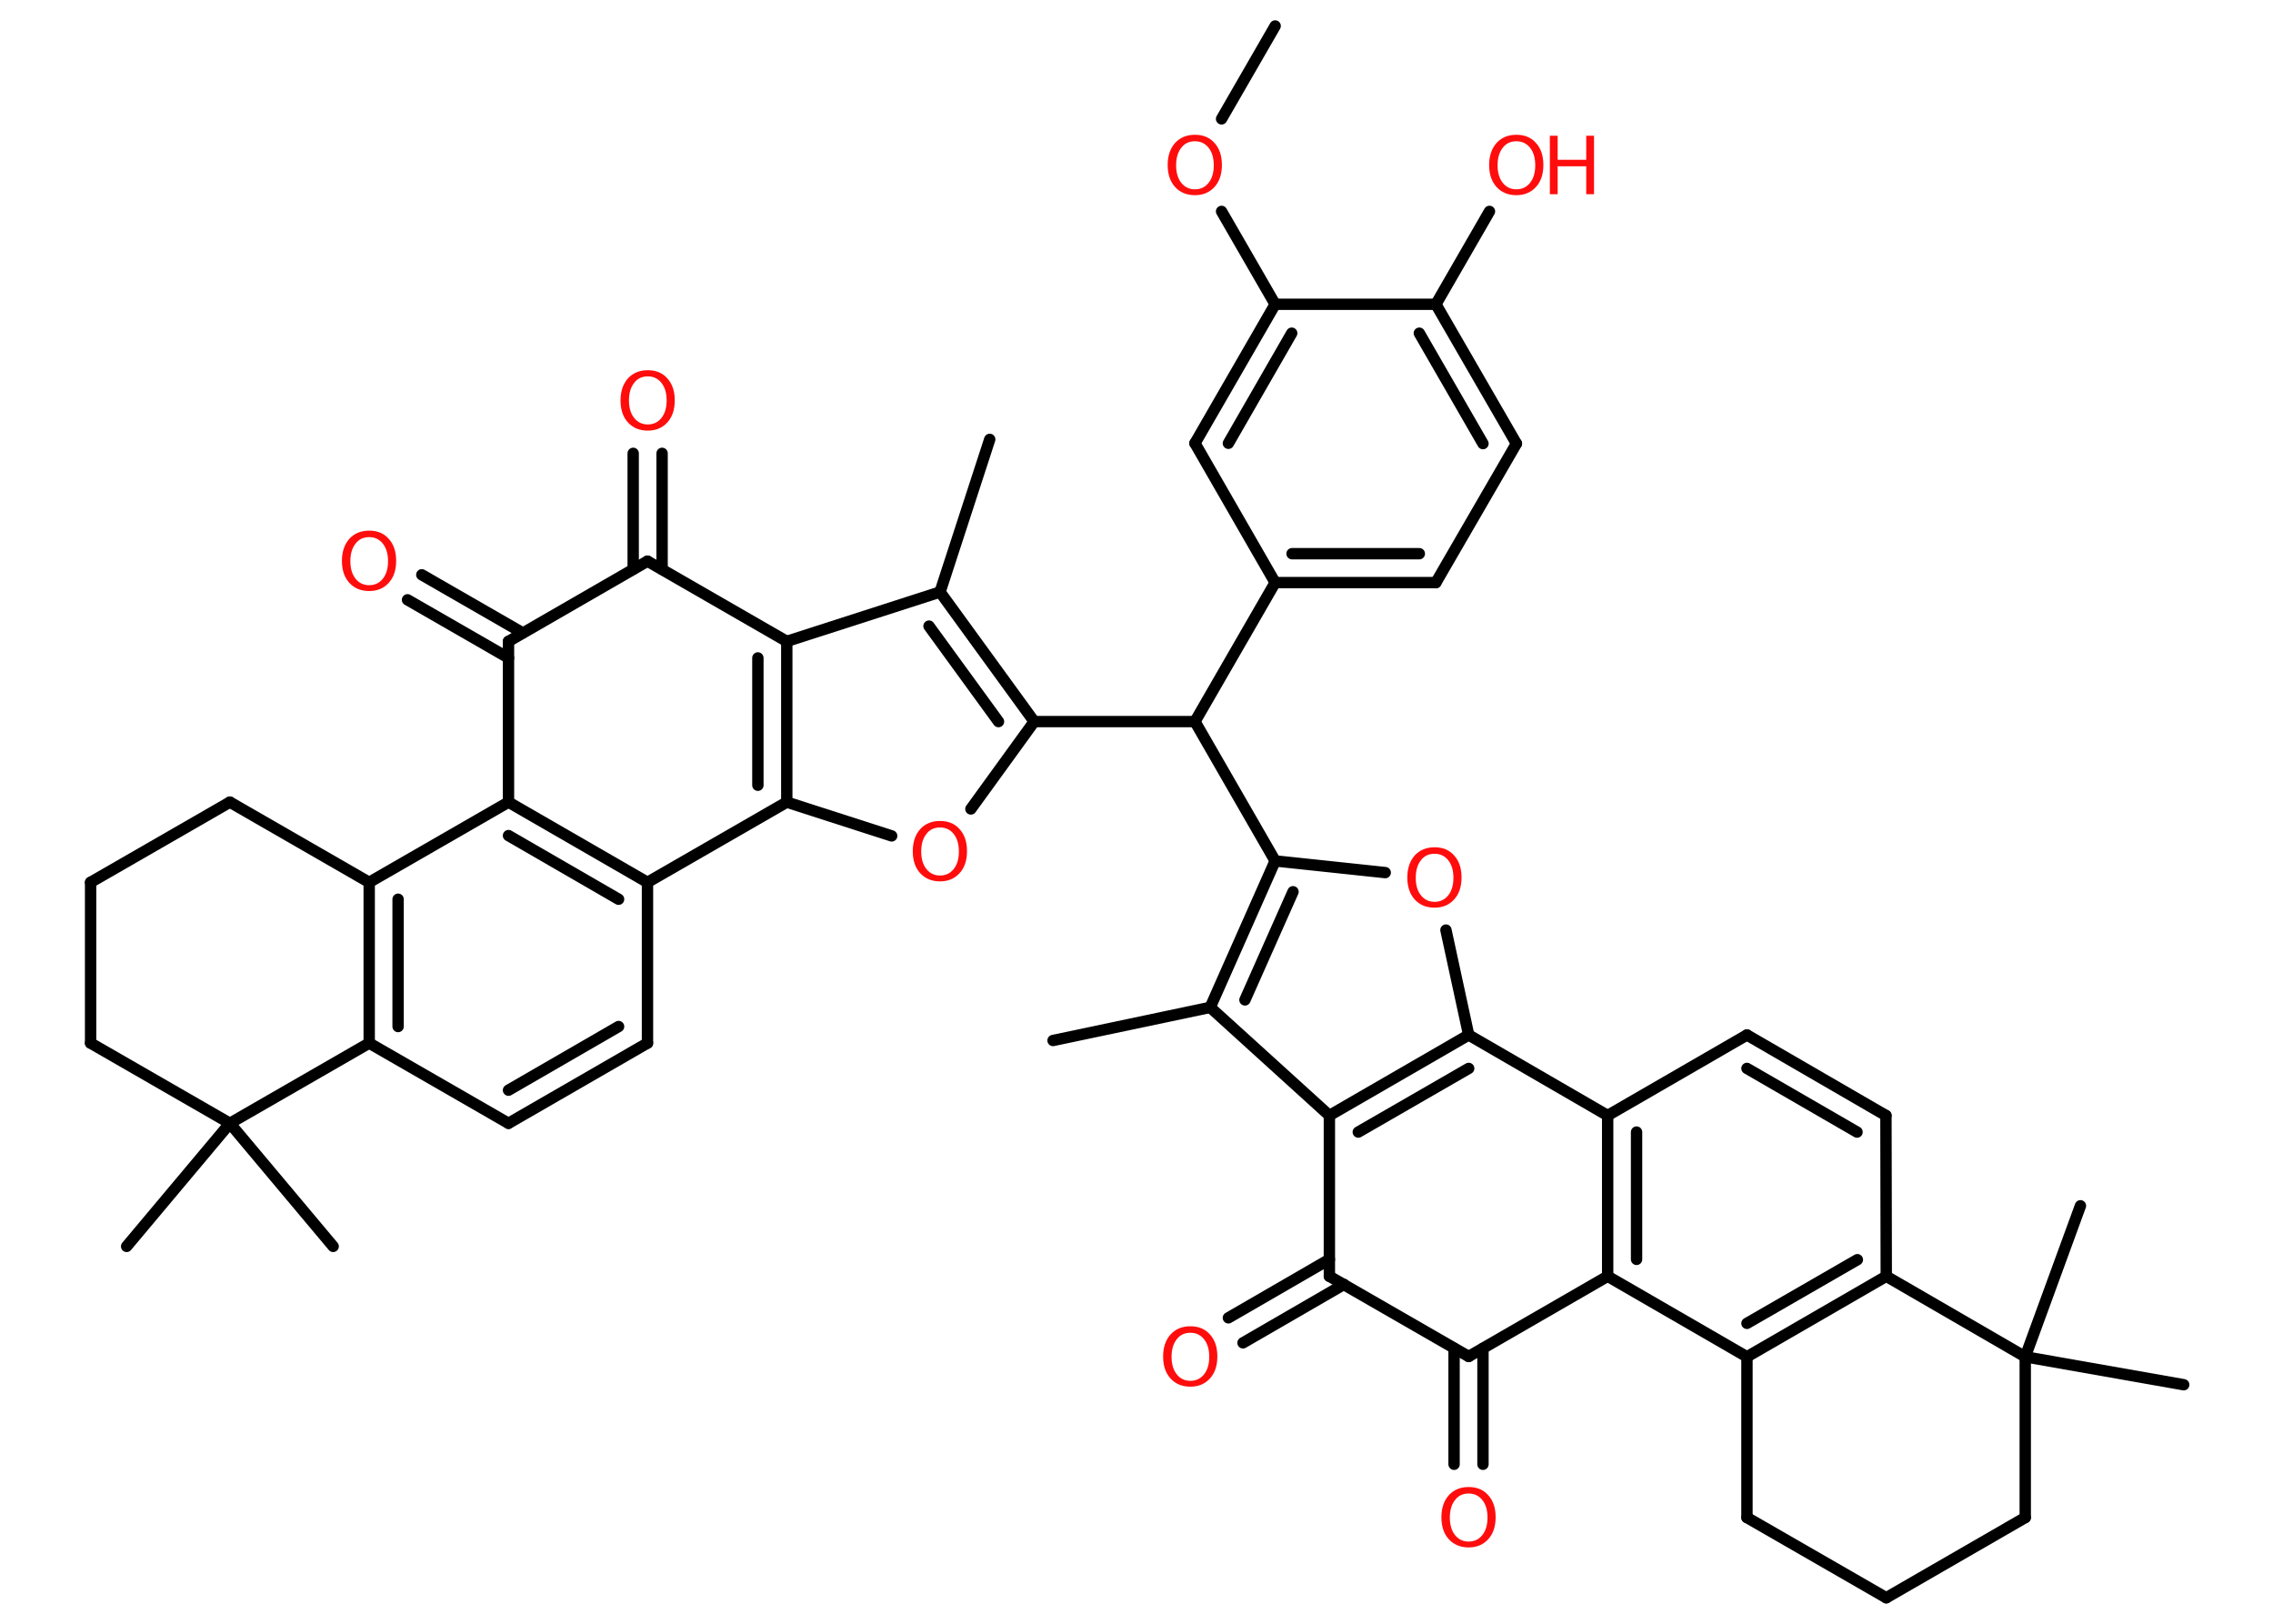 <?xml version='1.0' encoding='UTF-8'?>
<!DOCTYPE svg PUBLIC "-//W3C//DTD SVG 1.1//EN" "http://www.w3.org/Graphics/SVG/1.1/DTD/svg11.dtd">
<svg version='1.2' xmlns='http://www.w3.org/2000/svg' xmlns:xlink='http://www.w3.org/1999/xlink' width='70.0mm' height='50.0mm' viewBox='0 0 70.0 50.0'>
  <desc>Generated by the Chemistry Development Kit (http://github.com/cdk)</desc>
  <g stroke-linecap='round' stroke-linejoin='round' stroke='#000000' stroke-width='.35' fill='#FF0D0D'>
    <rect x='.0' y='.0' width='70.0' height='50.0' fill='#FFFFFF' stroke='none'/>
    <g id='mol1' class='mol'>
      <line id='mol1bnd1' class='bond' x1='39.27' y1='.8' x2='37.62' y2='3.66'/>
      <line id='mol1bnd2' class='bond' x1='37.62' y1='6.51' x2='39.27' y2='9.37'/>
      <g id='mol1bnd3' class='bond'>
        <line x1='39.27' y1='9.37' x2='36.8' y2='13.65'/>
        <line x1='39.78' y1='10.26' x2='37.83' y2='13.65'/>
      </g>
      <line id='mol1bnd4' class='bond' x1='36.8' y1='13.65' x2='39.27' y2='17.94'/>
      <line id='mol1bnd5' class='bond' x1='39.27' y1='17.94' x2='36.8' y2='22.22'/>
      <line id='mol1bnd6' class='bond' x1='36.8' y1='22.22' x2='31.85' y2='22.22'/>
      <line id='mol1bnd7' class='bond' x1='31.85' y1='22.22' x2='29.9' y2='24.91'/>
      <line id='mol1bnd8' class='bond' x1='27.46' y1='25.74' x2='24.23' y2='24.7'/>
      <g id='mol1bnd9' class='bond'>
        <line x1='24.23' y1='24.7' x2='24.23' y2='19.75'/>
        <line x1='23.34' y1='24.18' x2='23.34' y2='20.26'/>
      </g>
      <line id='mol1bnd10' class='bond' x1='24.23' y1='19.75' x2='28.95' y2='18.23'/>
      <g id='mol1bnd11' class='bond'>
        <line x1='31.85' y1='22.22' x2='28.95' y2='18.23'/>
        <line x1='30.75' y1='22.22' x2='28.61' y2='19.28'/>
      </g>
      <line id='mol1bnd12' class='bond' x1='28.95' y1='18.23' x2='30.48' y2='13.53'/>
      <line id='mol1bnd13' class='bond' x1='24.23' y1='19.75' x2='19.94' y2='17.28'/>
      <g id='mol1bnd14' class='bond'>
        <line x1='19.5' y1='17.53' x2='19.5' y2='13.96'/>
        <line x1='20.39' y1='17.53' x2='20.39' y2='13.96'/>
      </g>
      <line id='mol1bnd15' class='bond' x1='19.94' y1='17.28' x2='15.66' y2='19.75'/>
      <g id='mol1bnd16' class='bond'>
        <line x1='15.66' y1='20.26' x2='12.55' y2='18.47'/>
        <line x1='16.1' y1='19.49' x2='12.99' y2='17.7'/>
      </g>
      <line id='mol1bnd17' class='bond' x1='15.66' y1='19.75' x2='15.66' y2='24.7'/>
      <g id='mol1bnd18' class='bond'>
        <line x1='19.94' y1='27.17' x2='15.66' y2='24.7'/>
        <line x1='19.05' y1='27.69' x2='15.66' y2='25.73'/>
      </g>
      <line id='mol1bnd19' class='bond' x1='24.23' y1='24.7' x2='19.94' y2='27.17'/>
      <line id='mol1bnd20' class='bond' x1='19.94' y1='27.17' x2='19.94' y2='32.12'/>
      <g id='mol1bnd21' class='bond'>
        <line x1='15.66' y1='34.59' x2='19.94' y2='32.12'/>
        <line x1='15.66' y1='33.57' x2='19.05' y2='31.61'/>
      </g>
      <line id='mol1bnd22' class='bond' x1='15.66' y1='34.59' x2='11.37' y2='32.12'/>
      <g id='mol1bnd23' class='bond'>
        <line x1='11.37' y1='27.17' x2='11.37' y2='32.12'/>
        <line x1='12.26' y1='27.69' x2='12.26' y2='31.61'/>
      </g>
      <line id='mol1bnd24' class='bond' x1='15.66' y1='24.7' x2='11.37' y2='27.17'/>
      <line id='mol1bnd25' class='bond' x1='11.37' y1='27.17' x2='7.08' y2='24.7'/>
      <line id='mol1bnd26' class='bond' x1='7.08' y1='24.7' x2='2.79' y2='27.17'/>
      <line id='mol1bnd27' class='bond' x1='2.79' y1='27.17' x2='2.79' y2='32.12'/>
      <line id='mol1bnd28' class='bond' x1='2.79' y1='32.12' x2='7.08' y2='34.59'/>
      <line id='mol1bnd29' class='bond' x1='11.37' y1='32.12' x2='7.08' y2='34.59'/>
      <line id='mol1bnd30' class='bond' x1='7.08' y1='34.59' x2='3.9' y2='38.38'/>
      <line id='mol1bnd31' class='bond' x1='7.08' y1='34.59' x2='10.26' y2='38.38'/>
      <line id='mol1bnd32' class='bond' x1='36.8' y1='22.22' x2='39.27' y2='26.51'/>
      <line id='mol1bnd33' class='bond' x1='39.27' y1='26.51' x2='42.66' y2='26.87'/>
      <line id='mol1bnd34' class='bond' x1='44.53' y1='28.64' x2='45.23' y2='31.87'/>
      <g id='mol1bnd35' class='bond'>
        <line x1='45.23' y1='31.87' x2='40.94' y2='34.35'/>
        <line x1='45.23' y1='32.9' x2='41.83' y2='34.86'/>
      </g>
      <line id='mol1bnd36' class='bond' x1='40.94' y1='34.35' x2='37.27' y2='31.02'/>
      <g id='mol1bnd37' class='bond'>
        <line x1='39.27' y1='26.51' x2='37.27' y2='31.02'/>
        <line x1='39.82' y1='27.46' x2='38.34' y2='30.79'/>
      </g>
      <line id='mol1bnd38' class='bond' x1='37.27' y1='31.02' x2='32.43' y2='32.04'/>
      <line id='mol1bnd39' class='bond' x1='40.94' y1='34.35' x2='40.94' y2='39.3'/>
      <g id='mol1bnd40' class='bond'>
        <line x1='41.39' y1='39.55' x2='38.28' y2='41.35'/>
        <line x1='40.94' y1='38.78' x2='37.83' y2='40.58'/>
      </g>
      <line id='mol1bnd41' class='bond' x1='40.94' y1='39.3' x2='45.23' y2='41.77'/>
      <g id='mol1bnd42' class='bond'>
        <line x1='45.67' y1='41.52' x2='45.67' y2='45.09'/>
        <line x1='44.78' y1='41.52' x2='44.78' y2='45.09'/>
      </g>
      <line id='mol1bnd43' class='bond' x1='45.23' y1='41.77' x2='49.51' y2='39.3'/>
      <g id='mol1bnd44' class='bond'>
        <line x1='49.51' y1='34.35' x2='49.51' y2='39.3'/>
        <line x1='50.4' y1='34.86' x2='50.4' y2='38.78'/>
      </g>
      <line id='mol1bnd45' class='bond' x1='45.23' y1='31.87' x2='49.51' y2='34.35'/>
      <line id='mol1bnd46' class='bond' x1='49.51' y1='34.35' x2='53.8' y2='31.87'/>
      <g id='mol1bnd47' class='bond'>
        <line x1='58.08' y1='34.35' x2='53.8' y2='31.87'/>
        <line x1='57.19' y1='34.86' x2='53.8' y2='32.9'/>
      </g>
      <line id='mol1bnd48' class='bond' x1='58.08' y1='34.35' x2='58.09' y2='39.3'/>
      <g id='mol1bnd49' class='bond'>
        <line x1='53.8' y1='41.78' x2='58.09' y2='39.3'/>
        <line x1='53.8' y1='40.75' x2='57.2' y2='38.79'/>
      </g>
      <line id='mol1bnd50' class='bond' x1='49.51' y1='39.3' x2='53.8' y2='41.78'/>
      <line id='mol1bnd51' class='bond' x1='53.8' y1='41.78' x2='53.8' y2='46.73'/>
      <line id='mol1bnd52' class='bond' x1='53.8' y1='46.73' x2='58.09' y2='49.2'/>
      <line id='mol1bnd53' class='bond' x1='58.09' y1='49.2' x2='62.37' y2='46.73'/>
      <line id='mol1bnd54' class='bond' x1='62.37' y1='46.73' x2='62.37' y2='41.78'/>
      <line id='mol1bnd55' class='bond' x1='58.09' y1='39.3' x2='62.37' y2='41.78'/>
      <line id='mol1bnd56' class='bond' x1='62.37' y1='41.78' x2='67.25' y2='42.64'/>
      <line id='mol1bnd57' class='bond' x1='62.37' y1='41.78' x2='64.07' y2='37.13'/>
      <g id='mol1bnd58' class='bond'>
        <line x1='39.27' y1='17.94' x2='44.22' y2='17.94'/>
        <line x1='39.79' y1='17.05' x2='43.71' y2='17.05'/>
      </g>
      <line id='mol1bnd59' class='bond' x1='44.22' y1='17.94' x2='46.7' y2='13.66'/>
      <g id='mol1bnd60' class='bond'>
        <line x1='46.7' y1='13.66' x2='44.22' y2='9.37'/>
        <line x1='45.67' y1='13.66' x2='43.71' y2='10.26'/>
      </g>
      <line id='mol1bnd61' class='bond' x1='39.27' y1='9.37' x2='44.22' y2='9.37'/>
      <line id='mol1bnd62' class='bond' x1='44.22' y1='9.37' x2='45.87' y2='6.51'/>
      <path id='mol1atm2' class='atom' d='M36.8 4.35q-.27 .0 -.42 .2q-.16 .2 -.16 .54q.0 .34 .16 .54q.16 .2 .42 .2q.26 .0 .42 -.2q.16 -.2 .16 -.54q.0 -.34 -.16 -.54q-.16 -.2 -.42 -.2zM36.8 4.15q.38 .0 .6 .25q.23 .25 .23 .68q.0 .43 -.23 .68q-.23 .25 -.6 .25q-.38 .0 -.61 -.25q-.23 -.25 -.23 -.68q.0 -.42 .23 -.68q.23 -.25 .61 -.25z' stroke='none'/>
      <path id='mol1atm8' class='atom' d='M28.95 25.48q-.27 .0 -.42 .2q-.16 .2 -.16 .54q.0 .34 .16 .54q.16 .2 .42 .2q.26 .0 .42 -.2q.16 -.2 .16 -.54q.0 -.34 -.16 -.54q-.16 -.2 -.42 -.2zM28.95 25.28q.38 .0 .6 .25q.23 .25 .23 .68q.0 .43 -.23 .68q-.23 .25 -.6 .25q-.38 .0 -.61 -.25q-.23 -.25 -.23 -.68q.0 -.42 .23 -.68q.23 -.25 .61 -.25z' stroke='none'/>
      <path id='mol1atm14' class='atom' d='M19.95 11.59q-.27 .0 -.42 .2q-.16 .2 -.16 .54q.0 .34 .16 .54q.16 .2 .42 .2q.26 .0 .42 -.2q.16 -.2 .16 -.54q.0 -.34 -.16 -.54q-.16 -.2 -.42 -.2zM19.95 11.4q.38 .0 .6 .25q.23 .25 .23 .68q.0 .43 -.23 .68q-.23 .25 -.6 .25q-.38 .0 -.61 -.25q-.23 -.25 -.23 -.68q.0 -.42 .23 -.68q.23 -.25 .61 -.25z' stroke='none'/>
      <path id='mol1atm16' class='atom' d='M11.37 16.54q-.27 .0 -.42 .2q-.16 .2 -.16 .54q.0 .34 .16 .54q.16 .2 .42 .2q.26 .0 .42 -.2q.16 -.2 .16 -.54q.0 -.34 -.16 -.54q-.16 -.2 -.42 -.2zM11.37 16.34q.38 .0 .6 .25q.23 .25 .23 .68q.0 .43 -.23 .68q-.23 .25 -.6 .25q-.38 .0 -.61 -.25q-.23 -.25 -.23 -.68q.0 -.42 .23 -.68q.23 -.25 .61 -.25z' stroke='none'/>
      <path id='mol1atm30' class='atom' d='M44.18 26.29q-.27 .0 -.42 .2q-.16 .2 -.16 .54q.0 .34 .16 .54q.16 .2 .42 .2q.26 .0 .42 -.2q.16 -.2 .16 -.54q.0 -.34 -.16 -.54q-.16 -.2 -.42 -.2zM44.18 26.09q.38 .0 .6 .25q.23 .25 .23 .68q.0 .43 -.23 .68q-.23 .25 -.6 .25q-.38 .0 -.61 -.25q-.23 -.25 -.23 -.68q.0 -.42 .23 -.68q.23 -.25 .61 -.25z' stroke='none'/>
      <path id='mol1atm36' class='atom' d='M36.66 41.04q-.27 .0 -.42 .2q-.16 .2 -.16 .54q.0 .34 .16 .54q.16 .2 .42 .2q.26 .0 .42 -.2q.16 -.2 .16 -.54q.0 -.34 -.16 -.54q-.16 -.2 -.42 -.2zM36.66 40.84q.38 .0 .6 .25q.23 .25 .23 .68q.0 .43 -.23 .68q-.23 .25 -.6 .25q-.38 .0 -.61 -.25q-.23 -.25 -.23 -.68q.0 -.42 .23 -.68q.23 -.25 .61 -.25z' stroke='none'/>
      <path id='mol1atm38' class='atom' d='M45.23 45.99q-.27 .0 -.42 .2q-.16 .2 -.16 .54q.0 .34 .16 .54q.16 .2 .42 .2q.26 .0 .42 -.2q.16 -.2 .16 -.54q.0 -.34 -.16 -.54q-.16 -.2 -.42 -.2zM45.23 45.79q.38 .0 .6 .25q.23 .25 .23 .68q.0 .43 -.23 .68q-.23 .25 -.6 .25q-.38 .0 -.61 -.25q-.23 -.25 -.23 -.68q.0 -.42 .23 -.68q.23 -.25 .61 -.25z' stroke='none'/>
      <g id='mol1atm54' class='atom'>
        <path d='M46.7 4.35q-.27 .0 -.42 .2q-.16 .2 -.16 .54q.0 .34 .16 .54q.16 .2 .42 .2q.26 .0 .42 -.2q.16 -.2 .16 -.54q.0 -.34 -.16 -.54q-.16 -.2 -.42 -.2zM46.7 4.15q.38 .0 .6 .25q.23 .25 .23 .68q.0 .43 -.23 .68q-.23 .25 -.6 .25q-.38 .0 -.61 -.25q-.23 -.25 -.23 -.68q.0 -.42 .23 -.68q.23 -.25 .61 -.25z' stroke='none'/>
        <path d='M47.73 4.18h.24v.74h.88v-.74h.24v1.8h-.24v-.86h-.88v.86h-.24v-1.8z' stroke='none'/>
      </g>
    </g>
  </g>
</svg>
